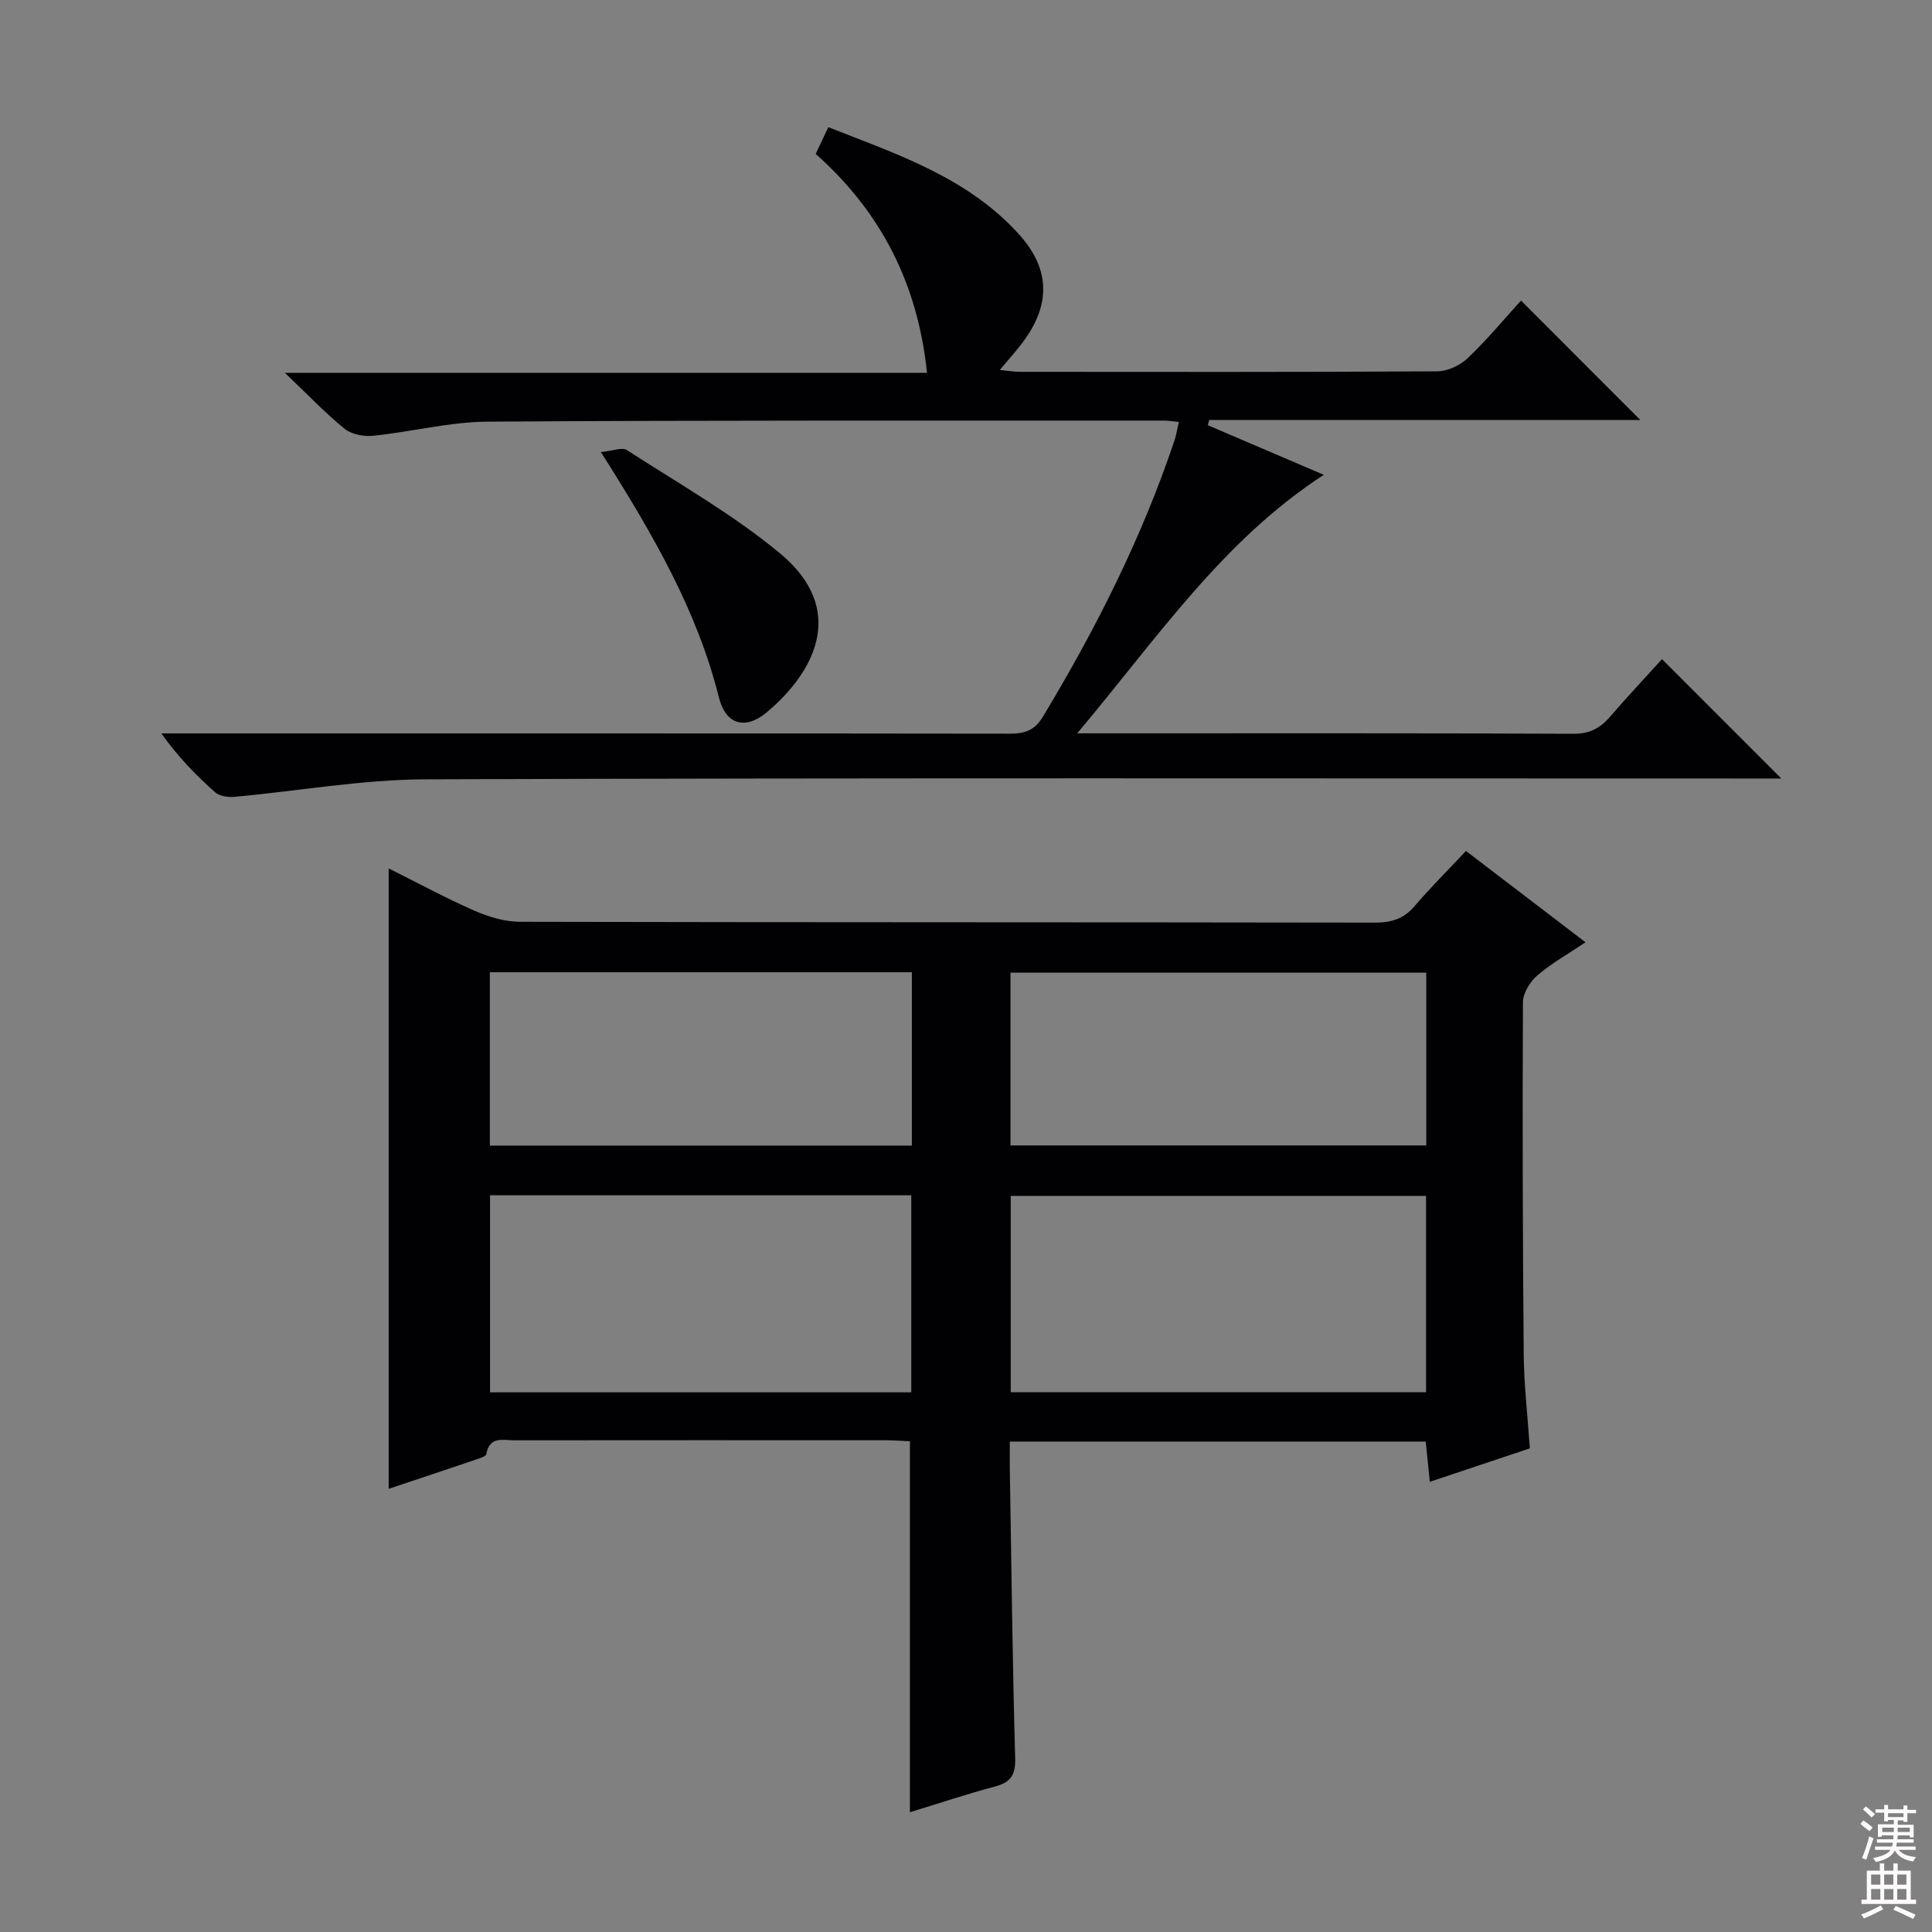 <svg enable-background="new 0 0 400 400" viewBox="0 0 400 400" xmlns="http://www.w3.org/2000/svg"><rect x="0" y="0" width="400" height="400" fill="#808080" stroke="none"/><g fill="#010103"><path d="m188.39 298.4c-1.68-.07-3.31-.21-4.93-.21-25.65-.01-51.31-.02-76.96.01-2.33 0-5.18-.91-5.81 2.86-.08.47-1.32.84-2.08 1.1-5.94 2.02-11.9 4-18.14 6.09 0-42.88 0-85.36 0-128.46 5.93 2.96 11.73 6.12 17.76 8.76 2.94 1.29 6.29 2.29 9.45 2.3 58.97.13 117.94.07 176.91.17 3.43.01 5.99-.74 8.26-3.39 3.33-3.89 6.98-7.52 10.66-11.45 8.46 6.47 16.23 12.4 24.75 18.91-3.63 2.44-7.05 4.35-9.97 6.86-1.51 1.3-2.97 3.65-2.98 5.53-.12 24.32-.05 48.63.16 72.95.06 6.29.8 12.57 1.27 19.44-6.58 2.2-13.44 4.49-20.71 6.92-.31-3.05-.57-5.61-.85-8.33-28.71 0-57.11 0-86.11 0 0 2.03-.03 3.81 0 5.58.33 19.97.55 39.94 1.11 59.9.1 3.52-.87 5.06-4.18 5.94-5.89 1.57-11.69 3.51-17.61 5.32 0-25.68 0-50.92 0-76.8zm.28-10.13c0-13.7 0-27.1 0-40.8-29.15 0-58.03 0-87.21 0v40.8zm106.58-.02c0-13.79 0-27.19 0-40.65-28.87 0-57.4 0-85.99 0v40.65zm-106.46-86.96c-29.32 0-58.22 0-87.37 0v35.89h87.37c0-12.07 0-23.71 0-35.89zm20.42 35.86h86.08c0-12.21 0-23.98 0-35.77-28.85 0-57.4 0-86.08 0z"/><path d="m244.07 87.36c-1.26-.12-2.2-.28-3.15-.28-46.65.02-93.31-.09-139.96.22-7.89.05-15.76 2.11-23.67 2.92-1.95.2-4.5-.28-5.95-1.45-3.99-3.23-7.55-7-12.36-11.58h132.95c-1.93-18.45-9.48-33.26-23.05-45.32.79-1.68 1.55-3.28 2.61-5.54 14.37 5.64 28.96 10.48 39.55 22.26 6.7 7.45 6.43 15.08.17 22.98-1.23 1.55-2.54 3.04-4.21 5.02 1.66.16 2.88.39 4.1.39 28.83.02 57.65.07 86.48-.1 2.14-.01 4.74-1.24 6.32-2.75 4.07-3.89 7.68-8.25 11.01-11.9 8.36 8.37 16.52 16.54 24.7 24.72-29.49 0-59.37 0-89.25 0-.1.36-.2.72-.3 1.08 7.95 3.4 15.9 6.81 24.02 10.28-20.97 13.6-34.56 33.92-51.06 53.52h5.76c32.32 0 64.65-.06 96.97.09 3.4.02 5.57-1.18 7.64-3.58 3.58-4.16 7.35-8.16 10.71-11.87 8.14 8.14 16.22 16.23 24.7 24.71-1.62 0-3.46 0-5.31 0-91.81 0-183.62-.15-275.43.17-13.2.05-26.38 2.44-39.58 3.63-1.3.12-3.05-.16-3.96-.96-3.95-3.52-7.66-7.31-11.12-12.18h5.65c56.65 0 113.3-.02 169.96.06 3.1 0 5.17-.63 6.89-3.48 11.01-18.26 20.58-37.19 27.34-57.47.33-1.08.5-2.21.83-3.59z"/><path d="m124.41 93.6c2.45-.24 4.38-1.06 5.37-.42 10.72 6.94 21.96 13.29 31.73 21.4 13.91 11.55 7.31 24.44-2.77 32.9-4.41 3.7-8.48 2.58-9.88-3.02-4.52-18.05-13.64-33.82-24.45-50.86z"/></g><path d="m385.2 377.6.6-.7c.6.4 1.3.9 1.9 1.5l-.6.7c-.8-.5-1.4-1-1.9-1.5zm.3 7.1c.6-1.4 1.1-2.9 1.5-4.5.3.1.6.3.9.4-.5 1.4-1 2.9-1.5 4.4zm.2-10.1.6-.6c.7.5 1.3 1.1 1.9 1.6l-.7.7c-.6-.6-1.2-1.2-1.8-1.7zm8.4-.8h.8v.9h1.8v.7h-1.8v1.8h-.8v-.3h-1.2v.9h3.3v2.6h-.8v-.4h-2.5c0 .3 0 .6-.1.8h3.4v.7h-3.5c0 .3-.1.6-.1.8h4v.7h-3.5c.7.9 1.9 1.3 3.6 1.5-.2.2-.4.5-.6.9-1.9-.3-3.2-1.1-3.8-2.3-.5 1.1-1.8 2-3.9 2.4-.2-.3-.4-.5-.6-.8 1.9-.4 3.1-.9 3.6-1.7h-3.2v-.7h3.5c.1-.2.1-.5.2-.8h-3.3v-.7h3.4c0-.2 0-.5 0-.8h-2.4v.3h-.8v-2.6h3.3v-.9h-1.2v.3h-.8v-1.8h-1.8v-.7h1.8v-.9h.8v.9h3.2zm-4.4 5.5h2.4c0-.3 0-.6 0-.9h-2.4zm1.2-3.1h3.2v-.8h-3.2zm4.4 2.2h-2.4v.9h2.5v-.9z" fill="#fcfafa"/><path d="m389.2 385.8h.9v1.5h1.9v-1.5h.9v1.5h2.7v6h1.1v.9h-11.3v-.9h1.1v-6h2.7zm.2 8.7.5.8c-1.2.6-2.5 1.3-4 1.9-.2-.3-.3-.6-.6-.8 1.6-.6 3-1.3 4.1-1.9zm-2-4.3h1.9v-2.1h-1.9zm0 3.1h1.9v-2.2h-1.9zm2.7-3.1h1.9v-2.1h-1.9zm0 3.1h1.9v-2.2h-1.9zm2.4 1.3c1.4.6 2.7 1.2 4.1 1.8l-.5.9c-1.5-.7-2.8-1.4-4.1-1.9zm2.2-6.5h-1.9v2.1h1.9zm-1.9 5.2h1.9v-2.2h-1.9z" fill="#fcfafa"/></svg>